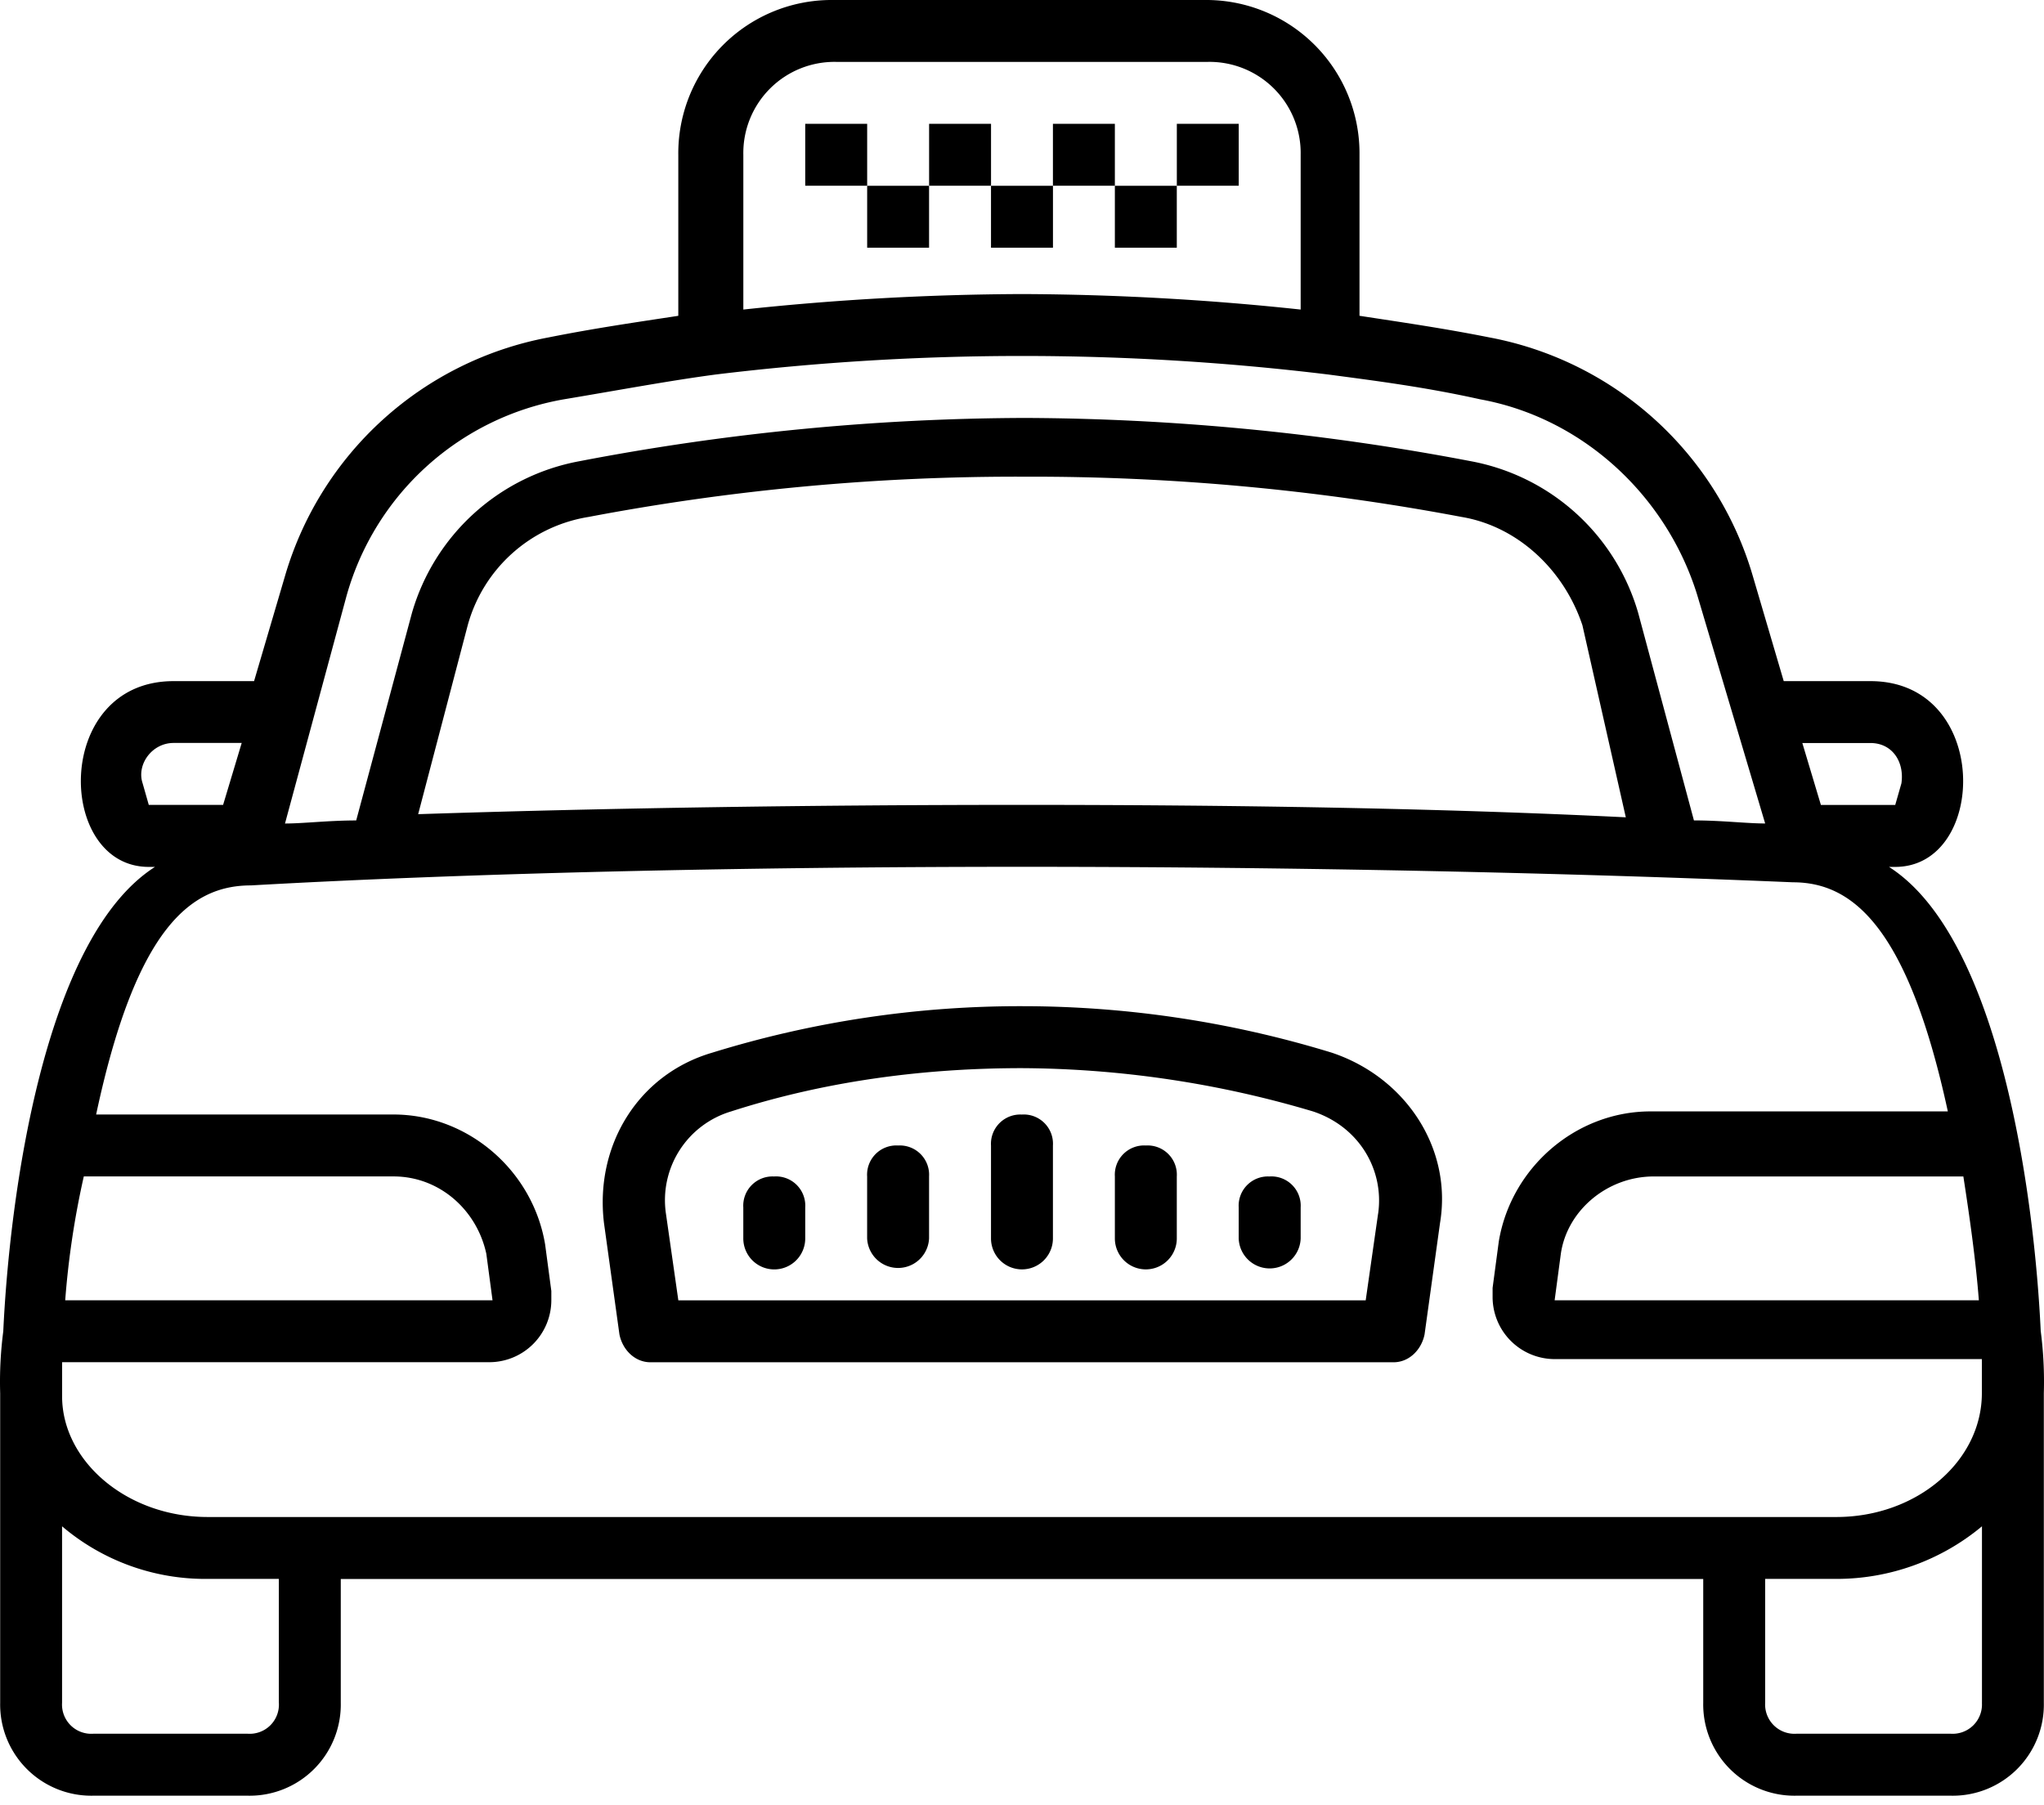 <svg width="60" height="53" fill="none" xmlns="http://www.w3.org/2000/svg"><path d="M23.637 3.635h1.818v1.818h-1.818V3.635zm3.636 0h1.818v1.818h-1.818V3.635zm-1.818 1.819h1.817v1.818h-1.817V5.454zM30 7.272h.909V5.455H29.09v1.817H30zM22.728 34.54a.858.858 0 00-.909.909v.91a.909.909 0 001.818 0v-.91a.858.858 0 00-.909-.91zm3.635-.91a.858.858 0 00-.909.91v1.818a.91.91 0 001.818 0v-1.819a.86.86 0 00-.909-.909z" fill="#000"/><path d="M59.904 39.084c-.182-3.908-1.182-11.543-4.454-13.633h.182c2.727 0 2.818-5.454-.727-5.454H52.36l-.909-3.09a9.968 9.968 0 00-7.726-7c-1.364-.272-2.636-.454-3.818-.636V4.545A4.5 4.5 0 0035.362 0H24.456a4.5 4.5 0 00-4.545 4.545v4.727c-1.182.181-2.454.363-3.818.636a9.966 9.966 0 00-7.726 6.999l-.909 3.09H5.095c-3.545 0-3.454 5.454-.728 5.454h.182C1.277 27.541.278 35.176.096 39.085c-.078.602-.109 1.21-.091 1.818v9.09a2.677 2.677 0 002.726 2.726h4.545a2.676 2.676 0 002.727-2.727v-3.636h39.994v3.636a2.679 2.679 0 002.727 2.727h4.545a2.675 2.675 0 002.726-2.727v-9.089a11.558 11.558 0 00-.09-1.818zm-1.818-.909H45.635l.182-1.364c.182-1.273 1.364-2.272 2.726-2.272h9.09c.183 1.182.364 2.455.455 3.636zm-3.18-16.361c.636 0 1 .545.909 1.182l-.182.636h-2.182l-.545-1.818h2zM24.546 1.817h10.907a2.677 2.677 0 012.727 2.726v4.545A79.297 79.297 0 0030 8.633a79.3 79.3 0 00-8.18.455V4.543a2.676 2.676 0 012.726-2.726zM10.185 17.45a8.066 8.066 0 016.363-5.726c1.636-.273 3.09-.546 4.453-.728a74.518 74.518 0 0117.998 0c1.363.182 2.817.364 4.453.728 3 .545 5.454 2.817 6.363 5.726l2 6.726c-.546 0-1.273-.09-2.091-.09l-1.636-6.09a6.313 6.313 0 00-4.908-4.455 70.997 70.997 0 00-13.09-1.271c-4.393.014-8.776.44-13.09 1.272a6.309 6.309 0 00-4.908 4.455l-1.636 6.09c-.818 0-1.545.09-2.09.09l1.818-6.726zm37.54 6.545C42.18 23.722 36.09 23.63 30 23.63c-6.09 0-12.18.091-17.725.273l1.454-5.544a4.402 4.402 0 013.545-3.182 67.24 67.24 0 0112.816-1.182c4.3-.013 8.591.383 12.816 1.182 1.636.273 3 1.545 3.545 3.181l1.273 5.636zM4.367 23.63l-.181-.636c-.182-.546.273-1.182.909-1.182h2l-.546 1.818H4.367zM2.46 34.538h9.09c1.363 0 2.454 1 2.726 2.273l.182 1.364H1.914c.093-1.224.275-2.44.546-3.637zm5.726 15.453a.857.857 0 01-.909.909H2.732a.858.858 0 01-.91-.91v-5.18a6.488 6.488 0 004.273 1.544h2.09v3.636zm49.992 0a.86.86 0 01-.909.909h-4.544a.86.86 0 01-.91-.91v-3.636h2.091a6.664 6.664 0 004.273-1.544v5.18zm-4.272-5.454H6.095c-2.364 0-4.272-1.636-4.272-3.545v-1h12.543a1.822 1.822 0 001.818-1.818v-.273l-.182-1.364c-.363-2.181-2.272-3.817-4.453-3.817H2.822c1.182-5.545 2.818-6.726 4.545-6.726 6.454-.364 14.453-.546 22.633-.546s16.18.182 22.632.455c1.727 0 3.363 1.272 4.545 6.726H48.45c-2.181 0-4.09 1.636-4.454 3.818l-.182 1.364v.273a1.825 1.825 0 001.818 1.817h12.544v1c0 2-1.91 3.636-4.273 3.636h.001z" fill="#000"/><path d="M39.09 30.904A31.022 31.022 0 0030 29.54a30.595 30.595 0 00-9.09 1.364c-2.181.637-3.454 2.727-3.181 5l.454 3.272c.091.454.455.818.91.818h21.814c.455 0 .819-.364.91-.819l.454-3.272c.364-2.18-1-4.272-3.181-4.999zm1.363 4.727l-.364 2.545H19.912l-.364-2.546v.001a2.72 2.72 0 011.909-3c2.818-.909 5.726-1.272 8.544-1.272 2.894.015 5.772.443 8.545 1.272 1.363.455 2.09 1.727 1.908 3zM34.545 3.635h1.817v1.818h-1.817V3.635zm-3.637 0h1.818v1.818h-1.818V3.635zm1.818 1.819h1.818v1.818h-1.818V5.454z" fill="#000"/><path d="M37.27 34.54a.859.859 0 00-.909.909v.91a.91.91 0 001.819 0v-.91a.86.86 0 00-.91-.91zm-3.634-.91a.859.859 0 00-.91.91v1.818a.909.909 0 001.818 0v-1.819a.858.858 0 00-.908-.909zM30 32.722a.86.86 0 00-.91.91v2.726a.909.909 0 001.818 0v-2.727a.858.858 0 00-.908-.91z" fill="#000"/></svg>